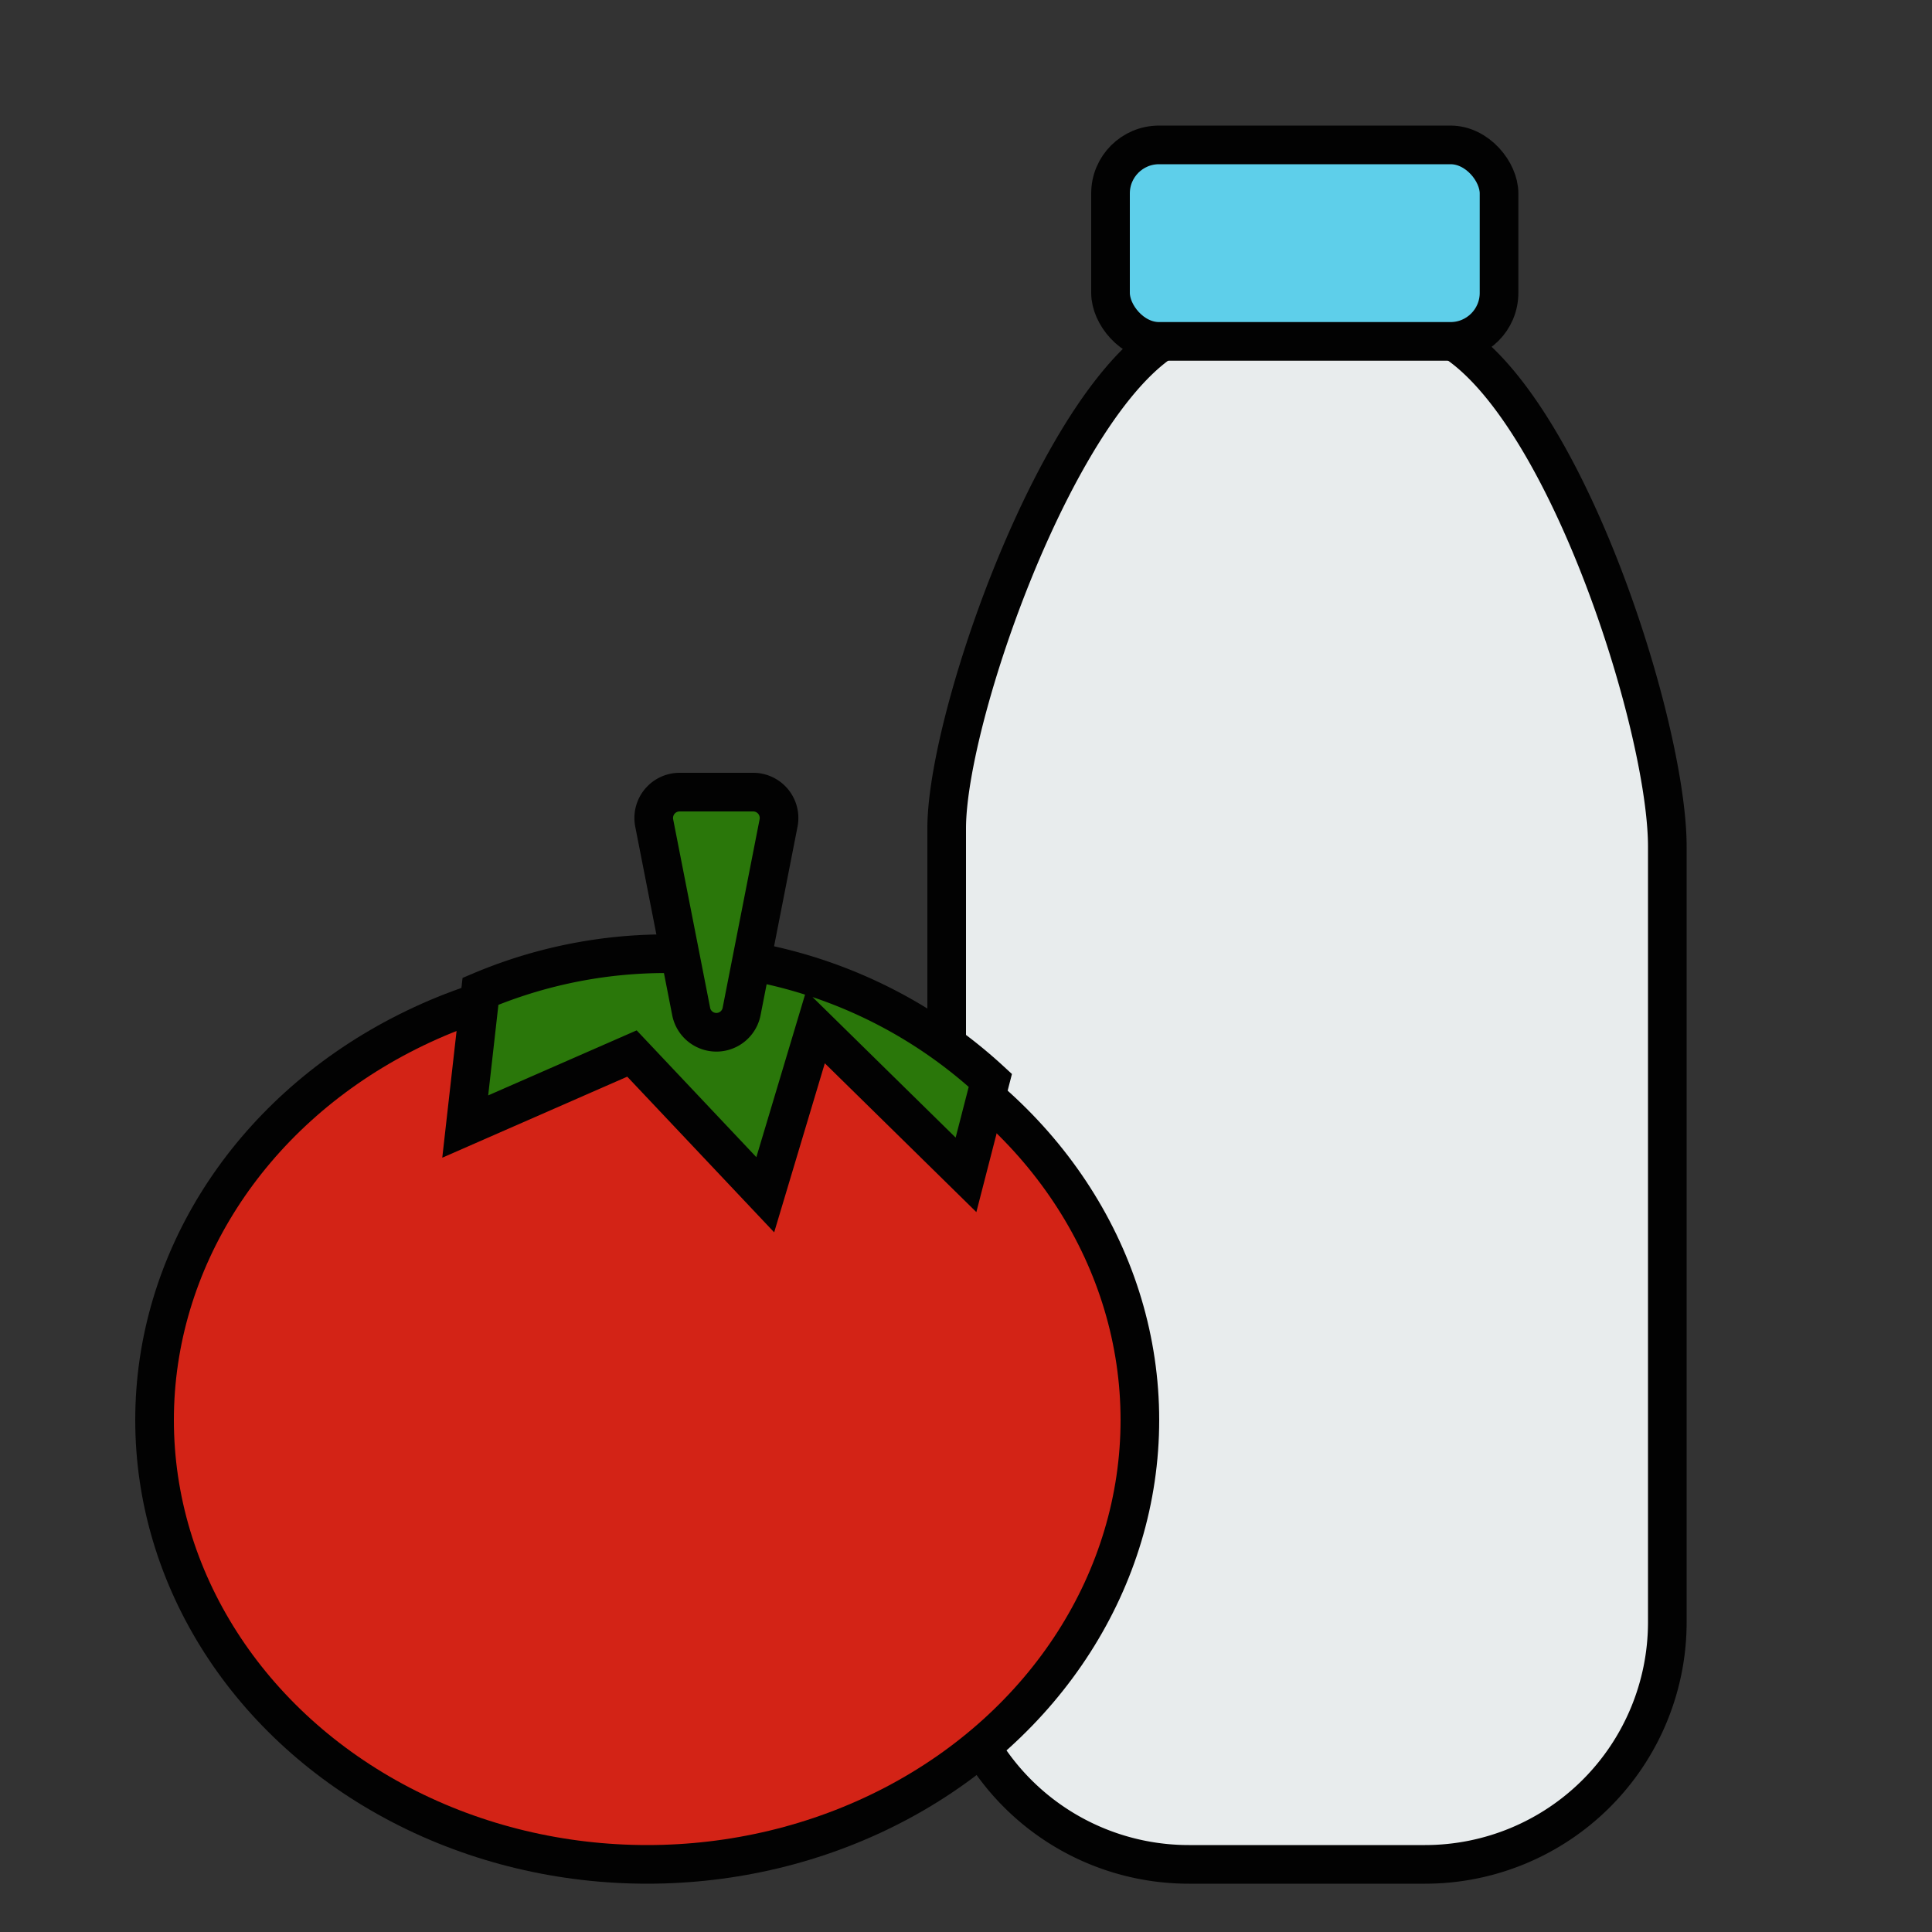 <svg xmlns="http://www.w3.org/2000/svg" width="100" height="100" viewBox="0 0 100 100">
  <rect x="0" y="0" width="100" height="100" fill="#333333" stroke="none"/>
  <defs>
    <style>
      .cls-1 {
        fill: #e8eced;
      }

      .cls-1, .cls-2, .cls-3, .cls-4 {
        stroke: #020202;
        stroke-miterlimit: 10;
        stroke-width: 2px;
      }

      .cls-2 {
        fill: #5ecfea;
      }

      .cls-3 {
        fill: #d32316;
      }

      .cls-4 {
        fill: #2a770a;
      }
    </style>
  </defs>
  <g id="chili">
    <g>
      <g>
        <path class="cls-1" d="M73.76,96.5H61.54A12.53,12.53,0,0,1,49,84V42.88c0-6.43,7.13-26.06,13.56-26.06H72.73c6.93,0,13.57,20,13.57,27V84A12.54,12.54,0,0,1,73.76,96.5Z"/>
        <rect class="cls-2" x="57.48" y="7.5" width="20.11" height="10.17" rx="2.51"/>
      </g>
      <g>
        <ellipse class="cls-3" cx="33.5" cy="73.5" rx="25.5" ry="23"/>
        <g>
          <path class="cls-4" d="M35.58,49.39a24.6,24.6,0,0,0-10.71,1.92l-.79,7,8.63-3.78,6.9,7.31,2.6-8.68L50,60.81l1.26-4.89A24.79,24.79,0,0,0,35.58,49.39Z"/>
          <path class="cls-4" d="M38.39,52.33l1.91-9.74A1.34,1.34,0,0,0,39,41H35.17a1.34,1.34,0,0,0-1.31,1.59l1.91,9.74A1.33,1.33,0,0,0,38.39,52.33Z"/>
        </g>
      </g>
    </g>
  </g>
</svg>
